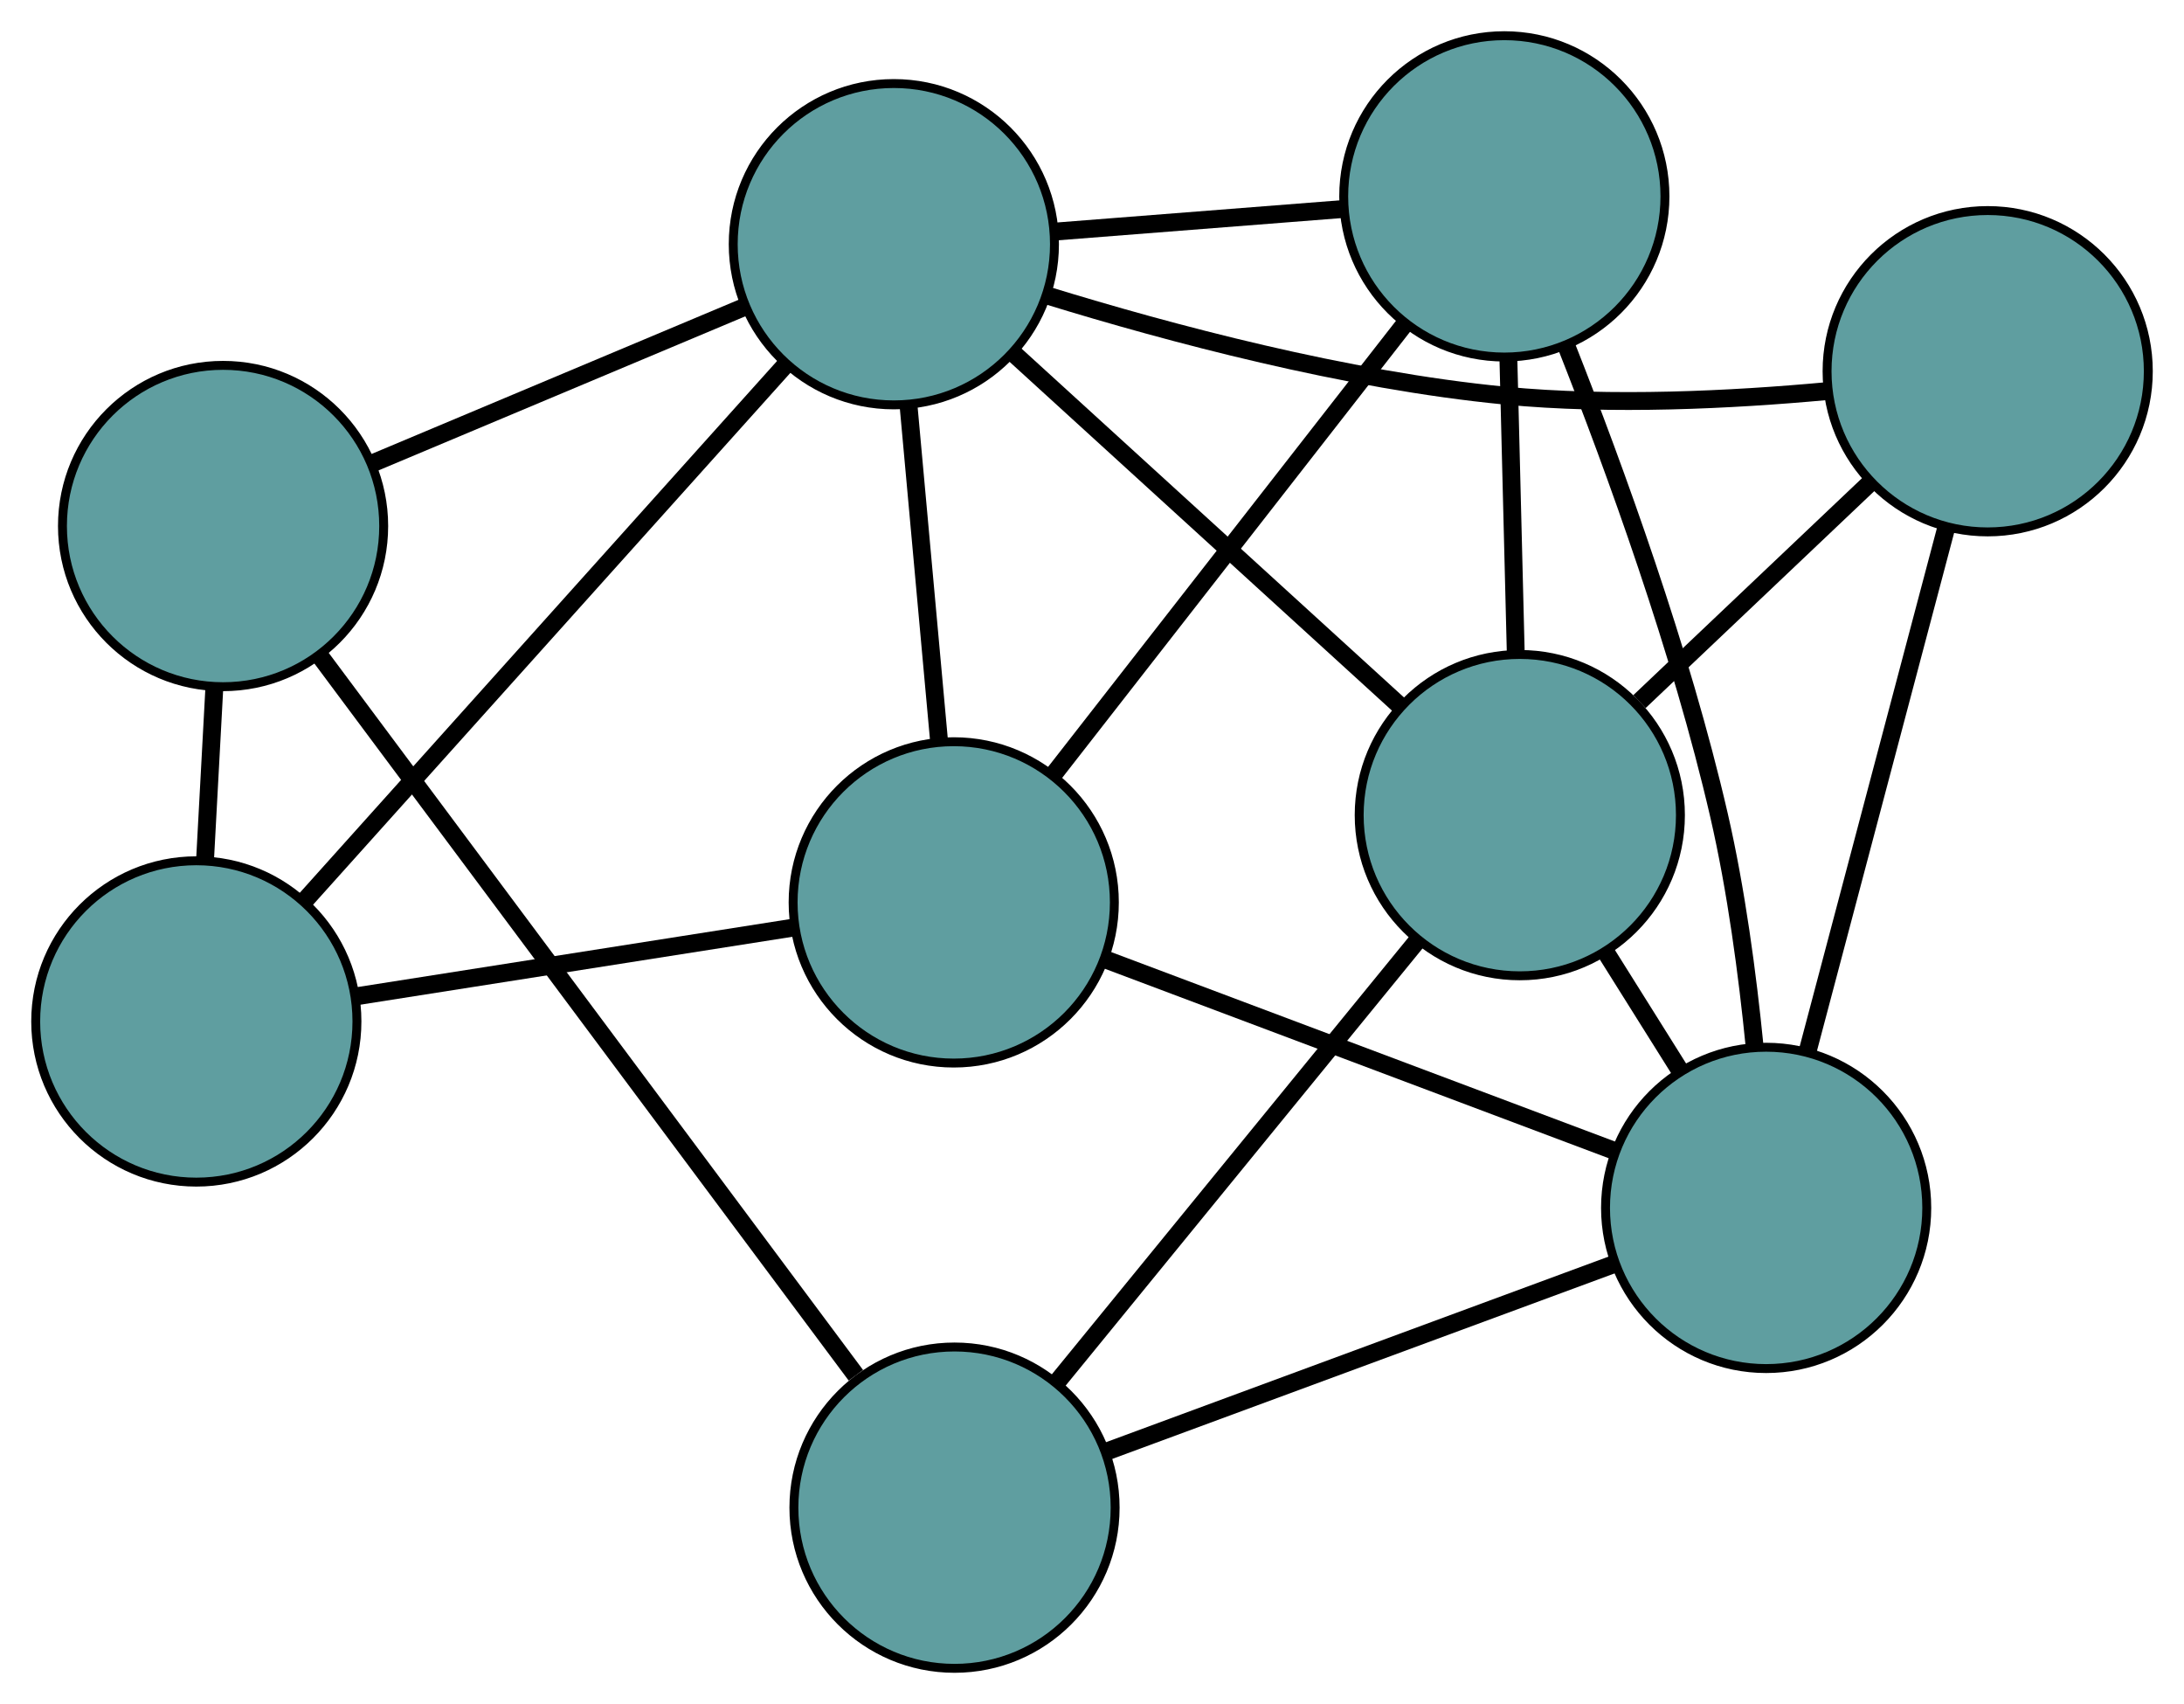 <?xml version="1.0" encoding="UTF-8" standalone="no"?>
<!DOCTYPE svg PUBLIC "-//W3C//DTD SVG 1.1//EN"
 "http://www.w3.org/Graphics/SVG/1.1/DTD/svg11.dtd">
<!-- Generated by graphviz version 2.36.0 (20140111.2315)
 -->
<!-- Title: G Pages: 1 -->
<svg width="100%" height="100%"
 viewBox="0.00 0.00 244.75 190.91" xmlns="http://www.w3.org/2000/svg" xmlns:xlink="http://www.w3.org/1999/xlink">
<g id="graph0" class="graph" transform="scale(1 1) rotate(0) translate(4 186.909)">
<title>G</title>
<!-- 0 -->
<g id="node1" class="node"><title>0</title>
<ellipse fill="cadetblue" stroke="black" cx="18" cy="-72.473" rx="18" ry="18"/>
</g>
<!-- 4 -->
<g id="node5" class="node"><title>4</title>
<ellipse fill="cadetblue" stroke="black" cx="102.881" cy="-85.811" rx="18" ry="18"/>
</g>
<!-- 0&#45;&#45;4 -->
<g id="edge1" class="edge"><title>0&#45;&#45;4</title>
<path fill="none" stroke="black" stroke-width="2" d="M36.001,-75.302C50.406,-77.565 70.508,-80.724 84.906,-82.987"/>
</g>
<!-- 5 -->
<g id="node6" class="node"><title>5</title>
<ellipse fill="cadetblue" stroke="black" cx="20.999" cy="-127.976" rx="18" ry="18"/>
</g>
<!-- 0&#45;&#45;5 -->
<g id="edge2" class="edge"><title>0&#45;&#45;5</title>
<path fill="none" stroke="black" stroke-width="2" d="M18.982,-90.647C19.317,-96.843 19.691,-103.766 20.025,-109.951"/>
</g>
<!-- 8 -->
<g id="node9" class="node"><title>8</title>
<ellipse fill="cadetblue" stroke="black" cx="96.169" cy="-159.549" rx="18" ry="18"/>
</g>
<!-- 0&#45;&#45;8 -->
<g id="edge3" class="edge"><title>0&#45;&#45;8</title>
<path fill="none" stroke="black" stroke-width="2" d="M30.214,-86.079C44.899,-102.437 69.394,-129.723 84.041,-146.039"/>
</g>
<!-- 1 -->
<g id="node2" class="node"><title>1</title>
<ellipse fill="cadetblue" stroke="black" cx="164.583" cy="-164.909" rx="18" ry="18"/>
</g>
<!-- 1&#45;&#45;4 -->
<g id="edge4" class="edge"><title>1&#45;&#45;4</title>
<path fill="none" stroke="black" stroke-width="2" d="M153.266,-150.401C142.133,-136.129 125.234,-114.467 114.126,-100.227"/>
</g>
<!-- 6 -->
<g id="node7" class="node"><title>6</title>
<ellipse fill="cadetblue" stroke="black" cx="166.317" cy="-95.587" rx="18" ry="18"/>
</g>
<!-- 1&#45;&#45;6 -->
<g id="edge5" class="edge"><title>1&#45;&#45;6</title>
<path fill="none" stroke="black" stroke-width="2" d="M165.039,-146.695C165.292,-136.586 165.605,-124.047 165.859,-113.919"/>
</g>
<!-- 7 -->
<g id="node8" class="node"><title>7</title>
<ellipse fill="cadetblue" stroke="black" cx="193.923" cy="-51.583" rx="18" ry="18"/>
</g>
<!-- 1&#45;&#45;7 -->
<g id="edge6" class="edge"><title>1&#45;&#45;7</title>
<path fill="none" stroke="black" stroke-width="2" d="M171.551,-148.115C177.021,-134.258 184.398,-113.959 188.637,-95.589 190.575,-87.191 191.829,-77.718 192.626,-69.719"/>
</g>
<!-- 1&#45;&#45;8 -->
<g id="edge7" class="edge"><title>1&#45;&#45;8</title>
<path fill="none" stroke="black" stroke-width="2" d="M146.608,-163.5C136.632,-162.719 124.257,-161.749 114.261,-160.966"/>
</g>
<!-- 2 -->
<g id="node3" class="node"><title>2</title>
<ellipse fill="cadetblue" stroke="black" cx="102.968" cy="-18" rx="18" ry="18"/>
</g>
<!-- 2&#45;&#45;5 -->
<g id="edge8" class="edge"><title>2&#45;&#45;5</title>
<path fill="none" stroke="black" stroke-width="2" d="M91.913,-32.832C76.182,-53.939 47.514,-92.402 31.878,-113.379"/>
</g>
<!-- 2&#45;&#45;6 -->
<g id="edge9" class="edge"><title>2&#45;&#45;6</title>
<path fill="none" stroke="black" stroke-width="2" d="M114.587,-32.231C126.018,-46.23 143.367,-67.478 154.772,-81.446"/>
</g>
<!-- 2&#45;&#45;7 -->
<g id="edge10" class="edge"><title>2&#45;&#45;7</title>
<path fill="none" stroke="black" stroke-width="2" d="M120.076,-24.317C136.337,-30.321 160.656,-39.3 176.892,-45.294"/>
</g>
<!-- 3 -->
<g id="node4" class="node"><title>3</title>
<ellipse fill="cadetblue" stroke="black" cx="218.751" cy="-145.319" rx="18" ry="18"/>
</g>
<!-- 3&#45;&#45;6 -->
<g id="edge11" class="edge"><title>3&#45;&#45;6</title>
<path fill="none" stroke="black" stroke-width="2" d="M205.52,-132.769C197.632,-125.288 187.646,-115.816 179.727,-108.305"/>
</g>
<!-- 3&#45;&#45;7 -->
<g id="edge12" class="edge"><title>3&#45;&#45;7</title>
<path fill="none" stroke="black" stroke-width="2" d="M214.081,-127.688C209.642,-110.929 203.004,-85.867 198.572,-69.135"/>
</g>
<!-- 3&#45;&#45;8 -->
<g id="edge13" class="edge"><title>3&#45;&#45;8</title>
<path fill="none" stroke="black" stroke-width="2" d="M200.677,-143.086C190.142,-142.114 176.609,-141.431 164.62,-142.589 146.828,-144.306 127.066,-149.581 113.368,-153.797"/>
</g>
<!-- 4&#45;&#45;7 -->
<g id="edge14" class="edge"><title>4&#45;&#45;7</title>
<path fill="none" stroke="black" stroke-width="2" d="M120.005,-79.373C136.282,-73.254 160.624,-64.102 176.875,-57.992"/>
</g>
<!-- 4&#45;&#45;8 -->
<g id="edge15" class="edge"><title>4&#45;&#45;8</title>
<path fill="none" stroke="black" stroke-width="2" d="M101.222,-104.039C100.181,-115.468 98.846,-130.142 97.809,-141.531"/>
</g>
<!-- 5&#45;&#45;8 -->
<g id="edge16" class="edge"><title>5&#45;&#45;8</title>
<path fill="none" stroke="black" stroke-width="2" d="M37.681,-134.983C50.138,-140.215 67.087,-147.334 79.533,-152.561"/>
</g>
<!-- 6&#45;&#45;7 -->
<g id="edge17" class="edge"><title>6&#45;&#45;7</title>
<path fill="none" stroke="black" stroke-width="2" d="M175.972,-80.196C178.646,-75.933 181.55,-71.305 184.226,-67.039"/>
</g>
<!-- 6&#45;&#45;8 -->
<g id="edge18" class="edge"><title>6&#45;&#45;8</title>
<path fill="none" stroke="black" stroke-width="2" d="M152.792,-107.919C140.37,-119.246 122.061,-135.94 109.653,-147.254"/>
</g>
</g>
</svg>

